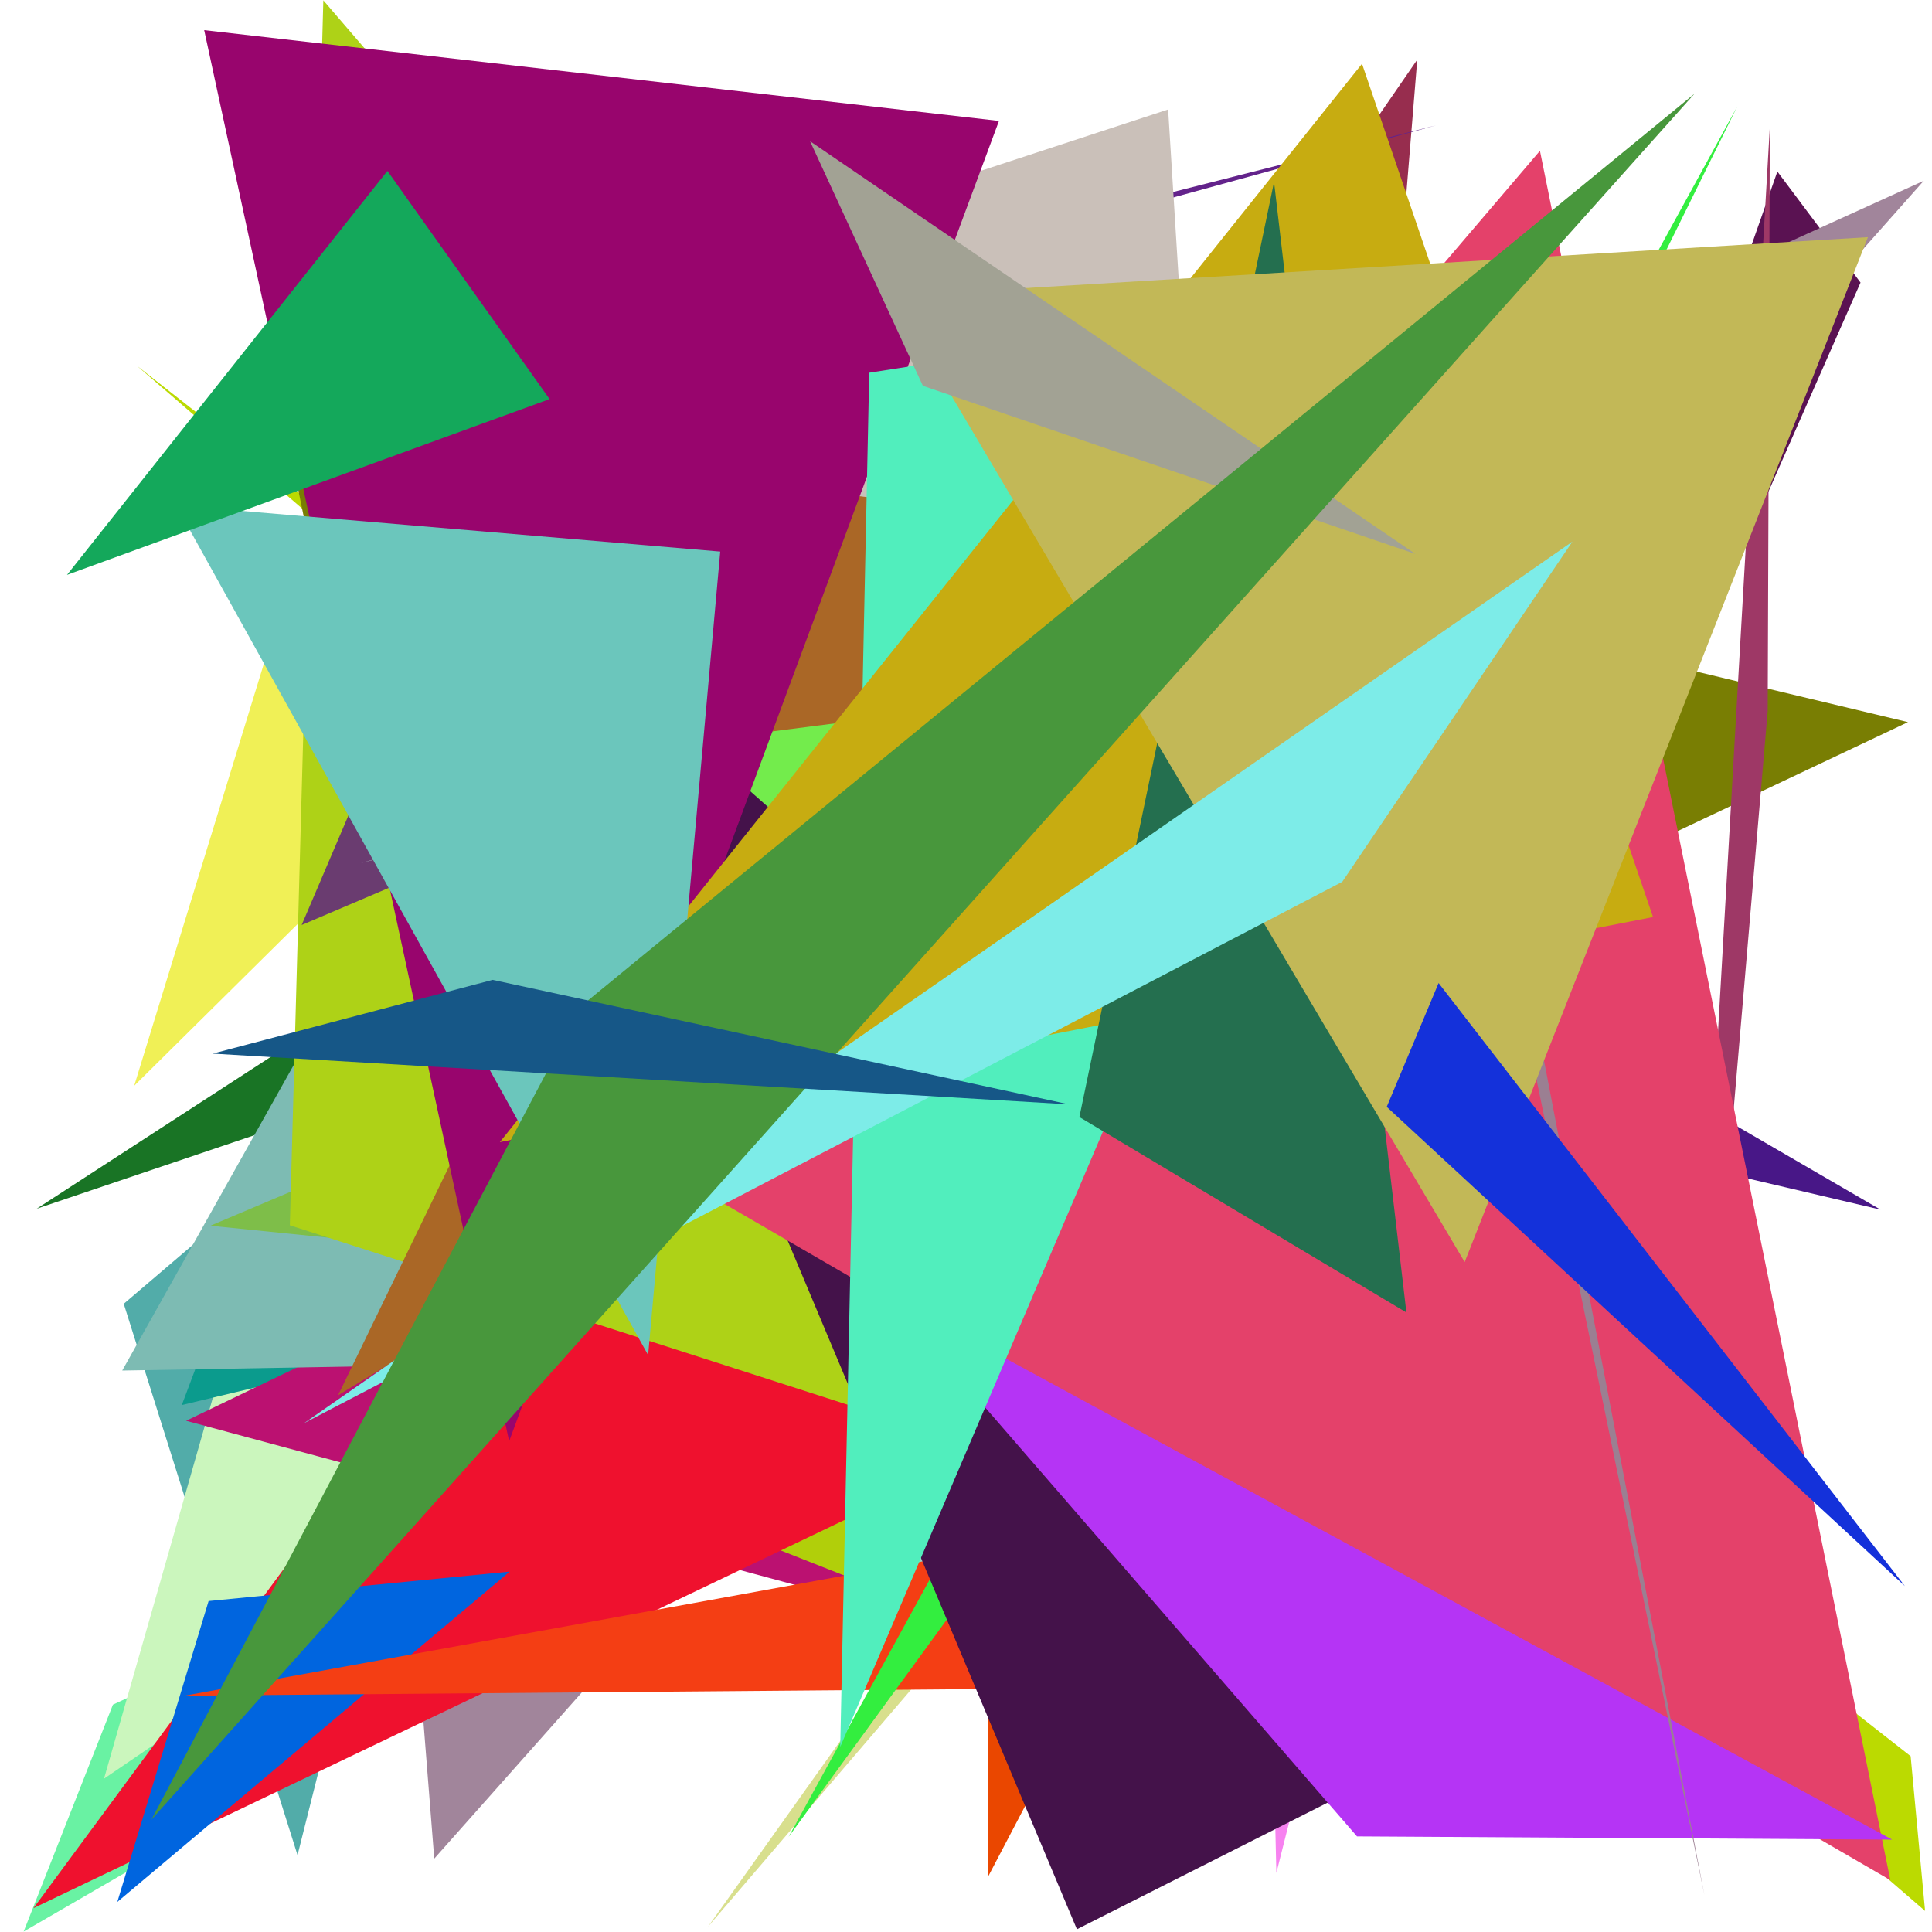 <?xml version="1.0" encoding="utf-8"?>
<!-- Generator: Python script. InTeResTinG -->
<!DOCTYPE svg PUBLIC "-//W3C//DTD SVG 1.1//EN" "http://www.w3.org/Graphics/SVG/1.1/DTD/svg11.dtd">
<svg version="1.1" id="Layer_1" xmlns="http://www.w3.org/2000/svg" xmlns:xlink="http://www.w3.org/1999/xlink" x="0px" y="0px" width="600.000px" height="600.000px" viewBox="0 0 600.000 600.000" enable-background="new 0 0 600.000 600.000" xml:space="preserve">
<polygon fill="#69f2a3" points="7.343,599.873 497.800,315.538 35.068,529.396  "/>
<polygon fill="#52aca9" points="92.400,576.132 38.428,404.908 161.946,299.540  "/>
<polygon fill="#933d46" points="356.211,233.249 236.321,124.097 338.623,396.715  "/>
<polygon fill="#7b0d86" points="383.707,212.246 308.808,334.350 287.907,455.275  "/>
<polygon fill="#e7bd19" points="125.055,105.631 373.719,233.979 518.736,431.025  "/>
<polygon fill="#bbda01" points="42.449,113.536 593.370,545.397 597.855,593.467  "/>
<polygon fill="#5a1252" points="577.806,87.755 551.980,53.272 390.788,512.360  "/>
<polygon fill="#cbf6bd" points="32.302,552.389 169.097,73.522 508.717,227.822  "/>
<polygon fill="#a382f8" points="473.923,406.977 188.146,241.140 248.995,500.486  "/>
<polygon fill="#197425" points="456.566,225.051 383.879,133.746 11.398,375.376  "/>
<polygon fill="#b1766f" points="135.941,385.751 277.613,235.372 434.153,310.841  "/>
<polygon fill="#0b9b8d" points="144.677,201.953 56.460,436.353 238.358,392.870  "/>
<polygon fill="#797e03" points="592.538,224.260 150.002,433.721 82.493,102.386  "/>
<polygon fill="#bb1171" points="478.953,554.751 57.801,441.234 401.874,275.713  "/>
<polygon fill="#972d4e" points="403.467,468.511 440.143,18.526 190.276,381.240  "/>
<polygon fill="#f782f0" points="392.412,409.566 396.386,581.651 513.669,117.624  "/>
<polygon fill="#b1cf0a" points="172.104,453.766 248.591,231.230 457.146,566.163  "/>
<polygon fill="#a1859b" points="134.864,577.219 597.453,56.137 111.116,277.171  "/>
<polygon fill="#7dbbb3" points="543.282,416.776 146.898,231.525 37.955,425.641  "/>
<polygon fill="#9bd2c6" points="273.770,95.139 279.583,487.937 401.077,453.901  "/>
<polygon fill="#4e8106" points="311.098,283.664 246.874,236.731 476.882,84.487  "/>
<polygon fill="#481787" points="583.986,375.652 125.885,268.083 447.394,296.287  "/>
<polygon fill="#d8df8d" points="219.877,598.365 436.358,345.589 518.888,178.318  "/>
<polygon fill="#ef112e" points="10.394,592.593 328.893,440.161 304.505,193.989  "/>
<polygon fill="#9e3866" points="548.975,220.801 519.479,566.072 549.645,39.272  "/>
<polygon fill="#b4fc19" points="236.105,364.194 390.439,152.287 218.838,416.211  "/>
<polygon fill="#f0f056" points="135.809,30.809 41.672,337.201 115.619,264.026  "/>
<polygon fill="#63238b" points="126.594,119.897 171.932,114.141 445.962,38.923  "/>
<polygon fill="#77cd32" points="194.814,219.486 381.684,446.532 188.075,128.105  "/>
<polygon fill="#7ebe49" points="248.023,303.330 259.682,400.331 65.332,380.658  "/>
<polygon fill="#a425f0" points="221.811,261.533 389.295,215.720 545.199,126.287  "/>
<polygon fill="#ea4700" points="536.772,144.251 306.827,582.877 306.395,383.537  "/>
<polygon fill="#aed217" points="556.639,530.635 90.011,380.526 100.413,0.103  "/>
<polygon fill="#0065df" points="36.432,590.664 158.288,488.078 64.781,497.223  "/>
<polygon fill="#6422b3" points="452.840,203.748 424.156,217.628 257.953,509.761  "/>
<polygon fill="#6a3c70" points="187.830,66.801 511.802,109.156 93.679,287.274  "/>
<polygon fill="#f43e14" points="457.590,523.276 533.951,439.878 57.345,526.608  "/>
<polygon fill="#cac0b9" points="362.774,33.995 378.797,291.307 200.437,87.173  "/>
<polygon fill="#caf4e6" points="535.490,149.965 112.085,268.024 273.726,226.432  "/>
<polygon fill="#aa6726" points="241.815,151.147 104.993,433.313 516.876,183.583  "/>
<polygon fill="#33ee3f" points="335.395,446.188 539.510,33.091 244.918,570.452  "/>
<polygon fill="#73ec4c" points="106.025,244.286 374.414,489.616 460.858,198.825  "/>
<polygon fill="#44124a" points="523.955,503.450 158.156,179.421 334.447,599.156  "/>
<polygon fill="#98056d" points="158.116,447.577 310.237,37.549 63.412,9.359  "/>
<polygon fill="#e4416a" points="478.245,46.831 207.746,363.892 587.058,583.892  "/>
<polygon fill="#b534f5" points="587.632,571.314 275.391,401.844 421.431,570.317  "/>
<polygon fill="#9b7f92" points="462.266,239.623 428.960,100.967 529.319,588.550  "/>
<polygon fill="#51eebd" points="269.949,115.757 260.945,542.517 455.480,86.855  "/>
<polygon fill="#c7ac11" points="155.237,354.691 513.360,284.800 422.988,19.797  "/>
<polygon fill="#246f4f" points="395.664,56.510 335.213,346.906 436.771,407.602  "/>
<polygon fill="#c2b857" points="277.143,91.966 454.870,391.951 580.101,73.656  "/>
<polygon fill="#6bc6bc" points="223.675,171.293 201.279,420.841 54.701,156.941  "/>
<polygon fill="#a2a294" points="251.575,43.864 439.581,172.037 286.608,119.824  "/>
<polygon fill="#7dece8" points="94.455,441.957 488.314,168.212 416.848,273.860  "/>
<polygon fill="#48973c" points="526.290,29.058 47.023,565.110 180.735,312.228  "/>
<polygon fill="#165787" points="331.940,342.964 66.063,327.208 152.987,304.305  "/>
<polygon fill="#1431da" points="591.580,492.576 430.667,343.739 446.768,305.289  "/>
<polygon fill="#14a85b" points="170.674,123.948 120.314,53.076 20.801,178.536  "/>
</svg>